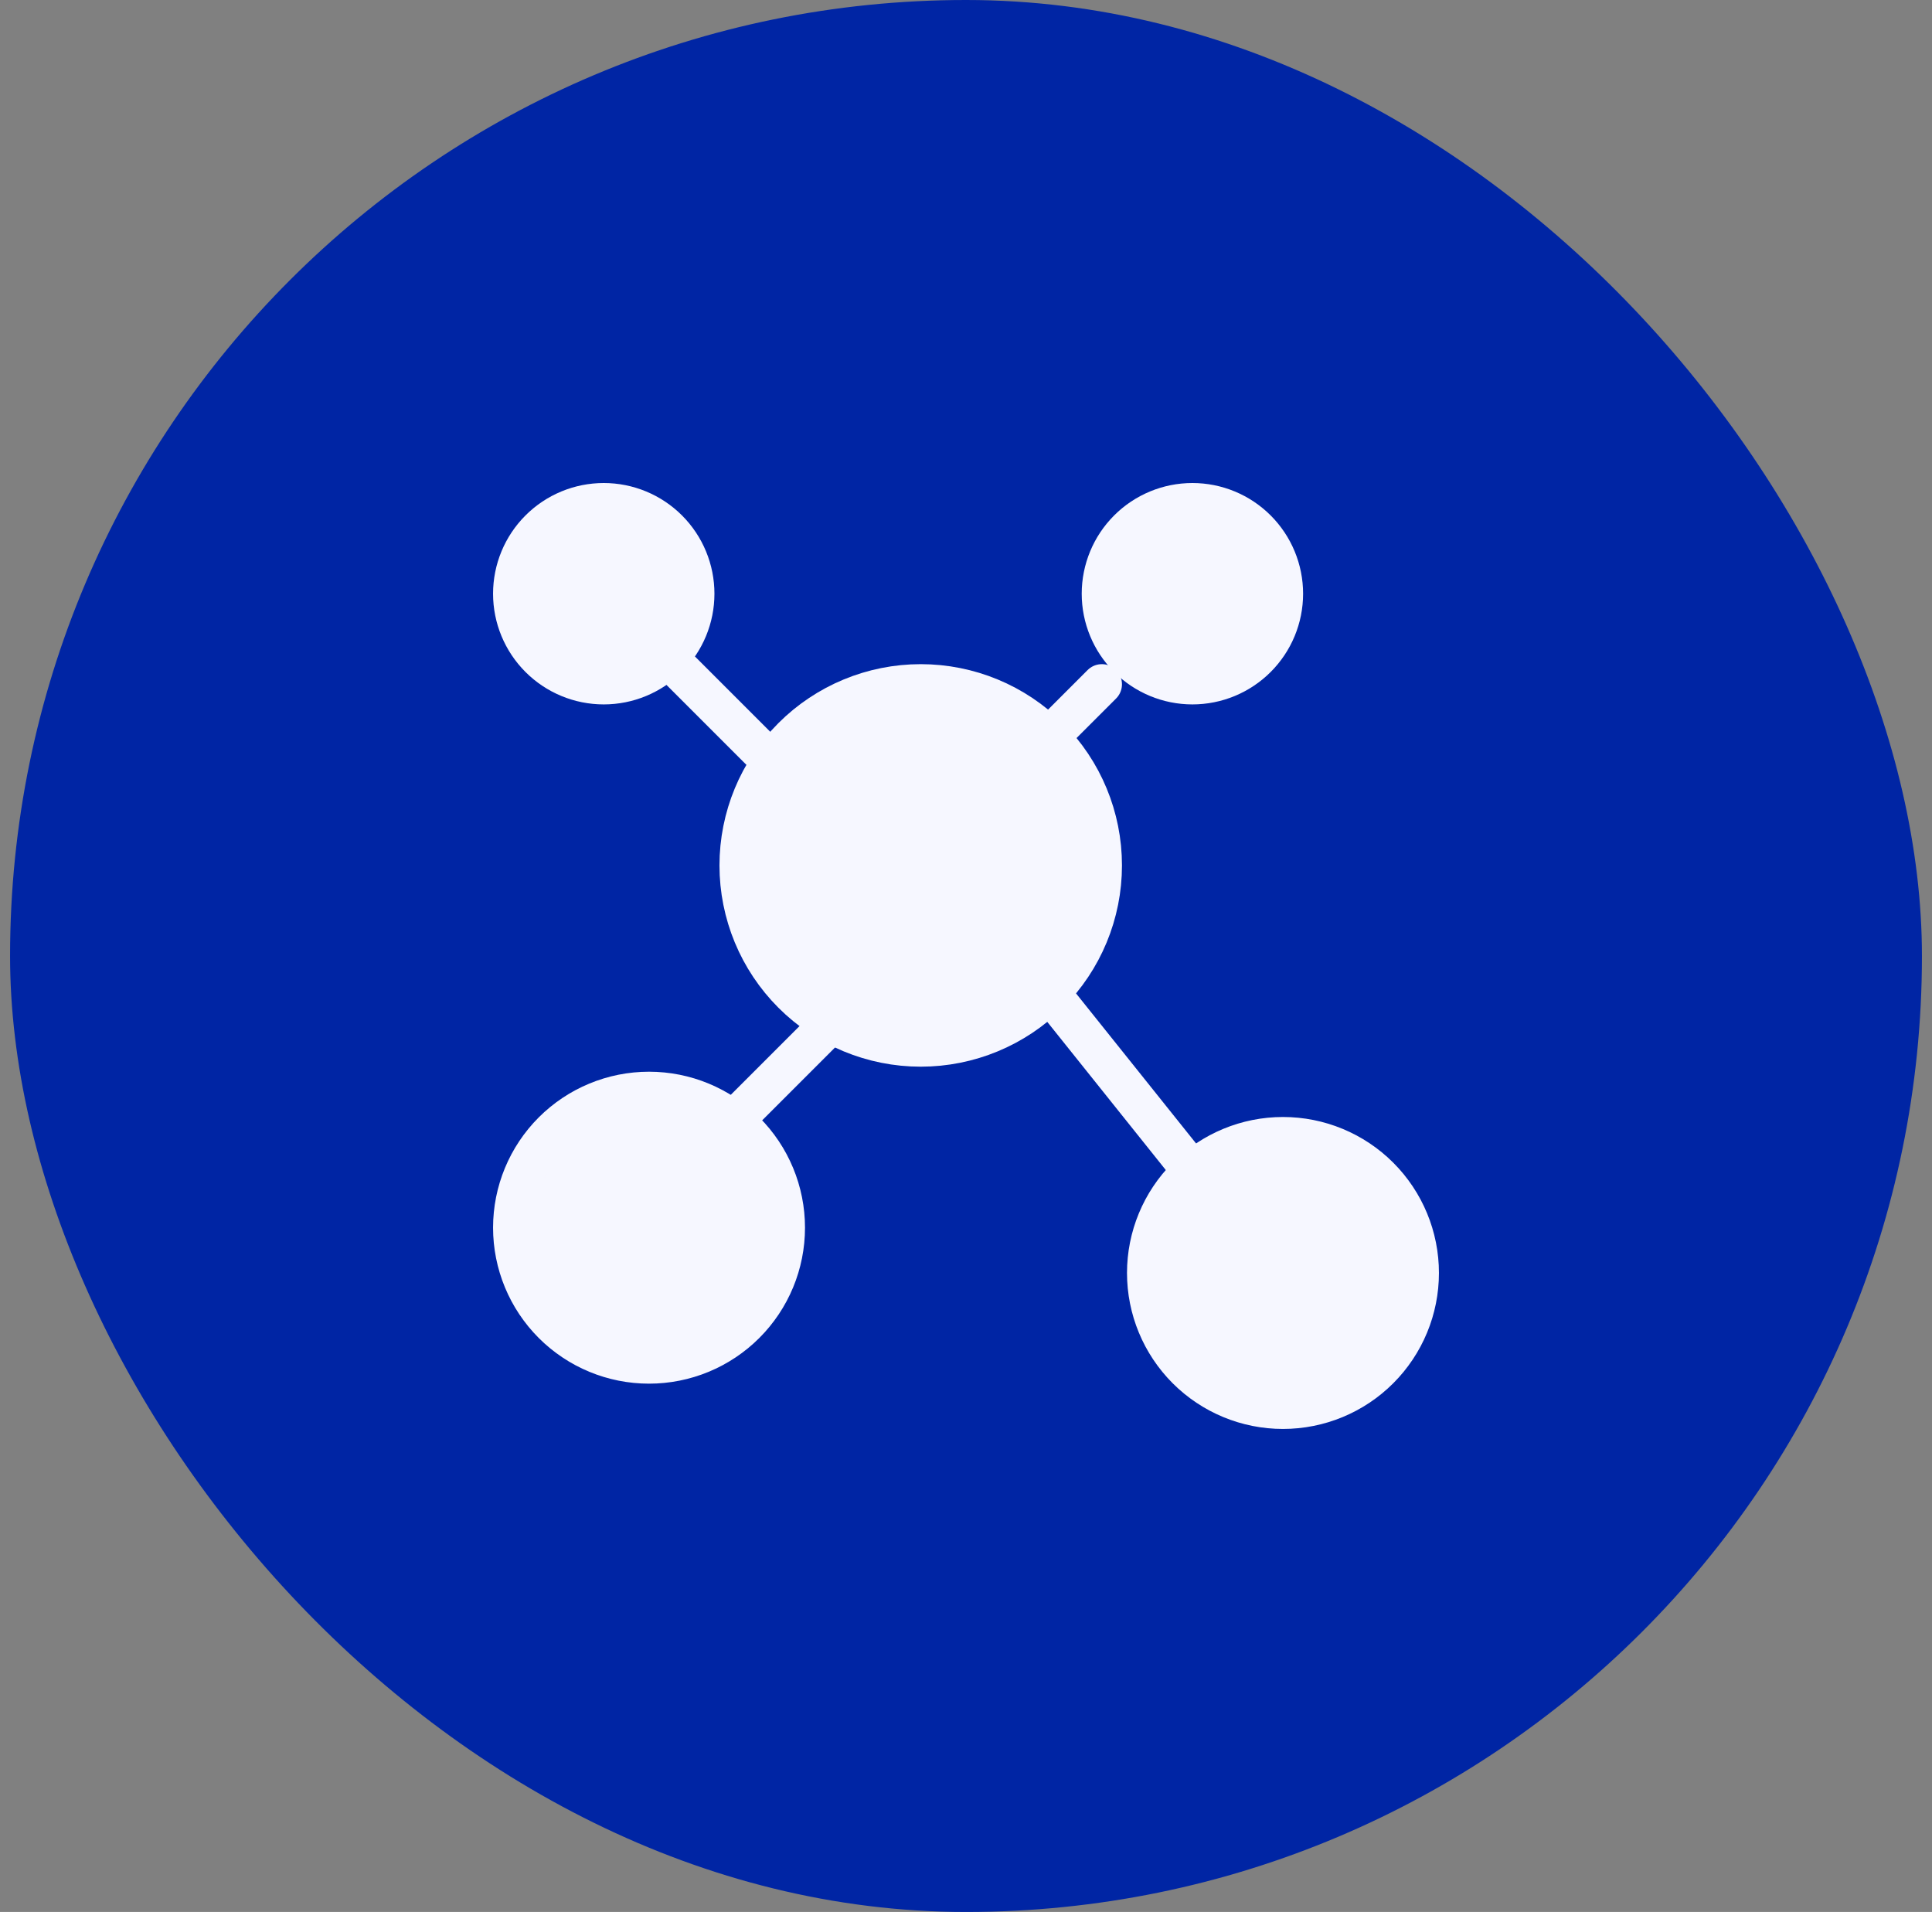 <svg  viewBox="0 0 96 95" fill="none" xmlns="http://www.w3.org/2000/svg">
<rect x="0" y="0" width="96" height="95" fill="#808080" stroke="none"/>
<rect x="0.5" width="95" height="95" rx="47.5" fill="#0025A4"/>
<path fill-rule="evenodd" clip-rule="evenodd" d="M30 34C31.194 34 32.338 33.526 33.182 32.682C34.026 31.838 34.5 30.694 34.5 29.5C34.5 28.306 34.026 27.162 33.182 26.318C32.338 25.474 31.194 25 30 25C28.806 25 27.662 25.474 26.818 26.318C25.974 27.162 25.5 28.306 25.5 29.5C25.5 30.694 25.974 31.838 26.818 32.682C27.662 33.526 28.806 34 30 34ZM32.25 67.75C34.04 67.75 35.757 67.039 37.023 65.773C38.289 64.507 39 62.79 39 61C39 59.21 38.289 57.493 37.023 56.227C35.757 54.961 34.04 54.25 32.25 54.25C30.46 54.25 28.743 54.961 27.477 56.227C26.211 57.493 25.5 59.21 25.5 61C25.5 62.79 26.211 64.507 27.477 65.773C28.743 67.039 30.46 67.75 32.25 67.75ZM63.75 70C65.54 70 67.257 69.289 68.523 68.023C69.789 66.757 70.5 65.04 70.5 63.25C70.5 61.46 69.789 59.743 68.523 58.477C67.257 57.211 65.54 56.5 63.75 56.5C61.96 56.5 60.243 57.211 58.977 58.477C57.711 59.743 57 61.46 57 63.25C57 65.04 57.711 66.757 58.977 68.023C60.243 69.289 61.96 70 63.75 70ZM45.75 52C48.137 52 50.426 51.052 52.114 49.364C53.802 47.676 54.75 45.387 54.75 43C54.75 40.613 53.802 38.324 52.114 36.636C50.426 34.948 48.137 34 45.75 34C43.363 34 41.074 34.948 39.386 36.636C37.698 38.324 36.75 40.613 36.75 43C36.75 45.387 37.698 47.676 39.386 49.364C41.074 51.052 43.363 52 45.75 52ZM59.25 34C60.444 34 61.588 33.526 62.432 32.682C63.276 31.838 63.75 30.694 63.75 29.5C63.75 28.306 63.276 27.162 62.432 26.318C61.588 25.474 60.444 25 59.25 25C58.056 25 56.912 25.474 56.068 26.318C55.224 27.162 54.75 28.306 54.75 29.5C54.75 30.694 55.224 31.838 56.068 32.682C56.912 33.526 58.056 34 59.25 34Z" fill="#F6F7FF" stroke="#F6F7FF" stroke-width="2" stroke-linecap="round" stroke-linejoin="round"/>
<path d="M33.375 32.875L37.875 37.375L33.375 32.875ZM54.75 34L52.5 36.25L54.75 34ZM59.25 58.188L52.5 49.75L59.25 58.188ZM36.75 55.375L41.25 50.875L36.75 55.375Z" fill="#F6F7FF"/>
<path d="M33.375 32.875L37.875 37.375M54.75 34L52.5 36.25M59.25 58.188L52.5 49.75M36.75 55.375L41.25 50.875" stroke="#F6F7FF" stroke-width="2" stroke-linecap="round" stroke-linejoin="round"/>
</svg>
